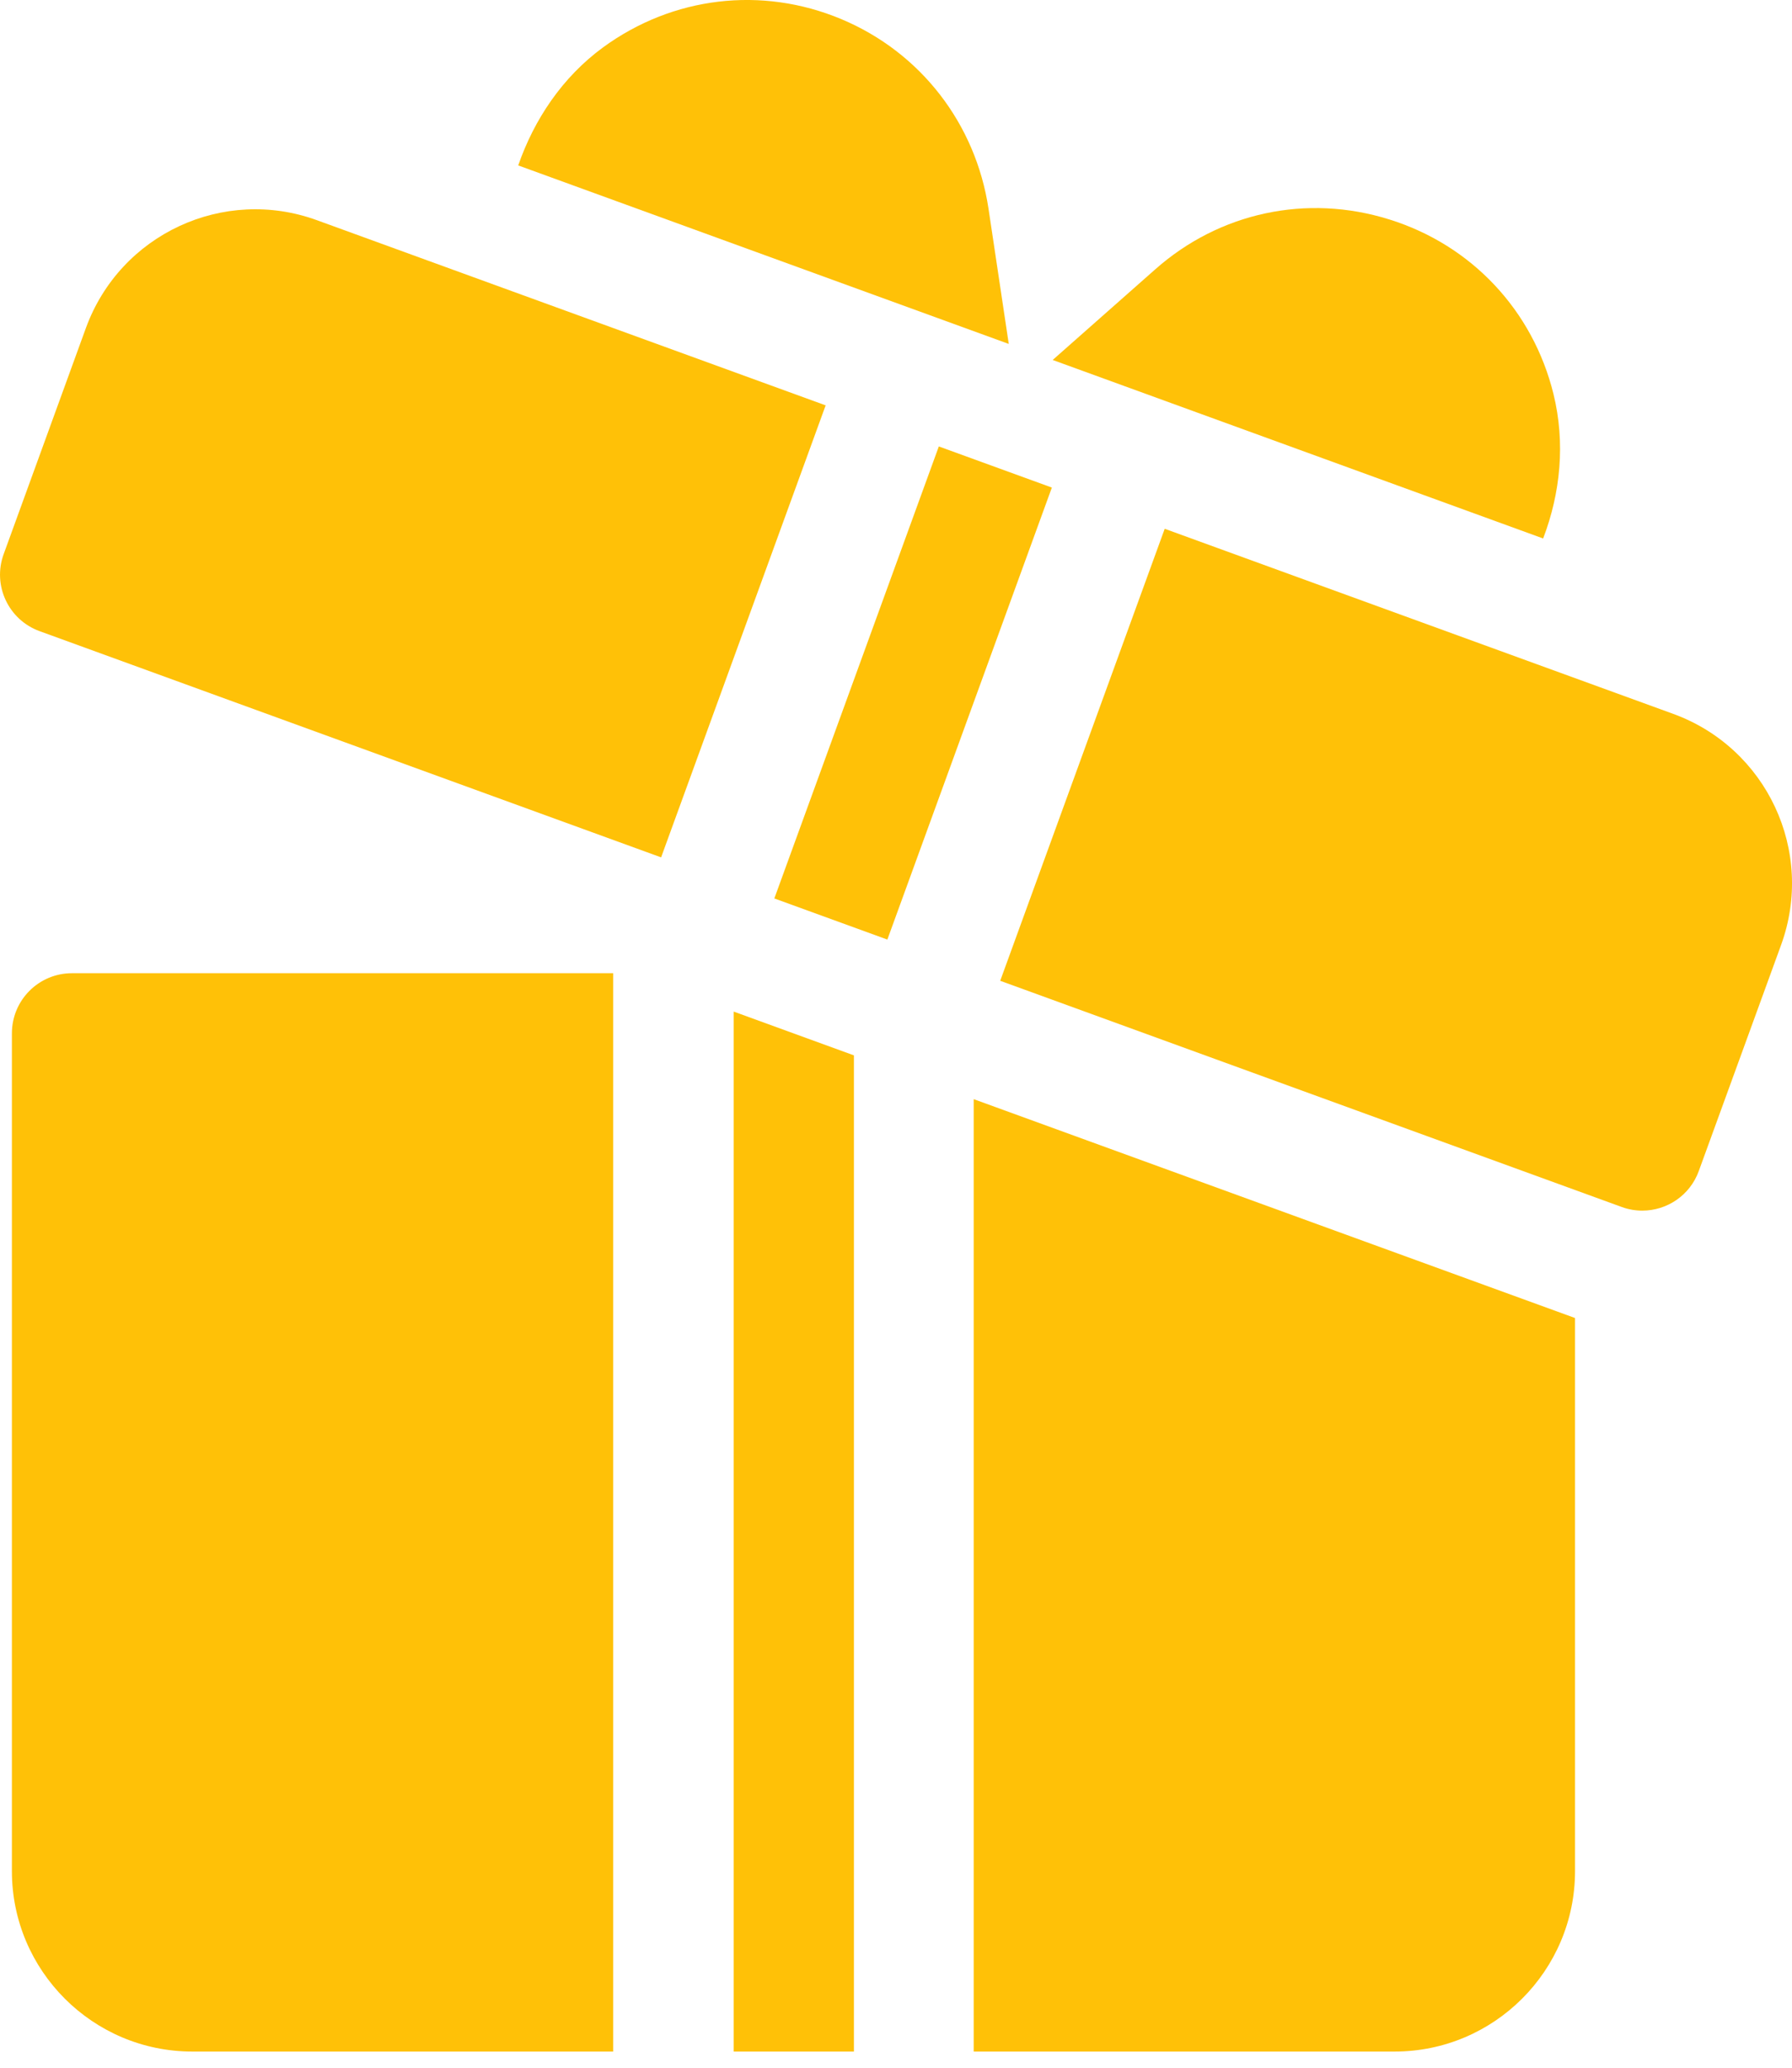 <svg width="39" height="45" viewBox="0 0 39 45" fill="none" xmlns="http://www.w3.org/2000/svg">
<path d="M33.809 8.575C33.361 6.755 32.026 5.334 30.237 4.776C28.439 4.213 26.538 4.623 25.137 5.866L22.91 7.834L33.584 11.719C33.961 10.73 34.071 9.644 33.809 8.575Z" fill="#FFC107"/>
<path d="M21.514 4.546C21.235 2.692 20.036 1.138 18.307 0.415C16.578 -0.308 14.642 -0.077 13.126 1.03C12.238 1.68 11.626 2.599 11.278 3.6L21.954 7.485L21.514 4.546Z" fill="#FFC107"/>
<path d="M15.967 22.015V44.648H18.584V22.968L15.967 22.015Z" fill="#FFC107"/>
<path d="M1.567 21.18C0.844 21.18 0.259 21.765 0.259 22.489V40.722C0.259 42.887 2.02 44.648 4.185 44.648H13.345V21.18H1.567Z" fill="#FFC107"/>
<path d="M21.191 23.921V44.648H30.352C32.517 44.648 34.278 42.886 34.278 40.722V28.684L21.191 23.921Z" fill="#FFC107"/>
<path d="M20.432 9.716L16.852 19.553L19.312 20.448L22.892 10.611L20.432 9.716Z" fill="#FFC107"/>
<path d="M36.415 15.536L25.348 11.508L21.768 21.345L35.295 26.268C35.442 26.322 35.594 26.347 35.742 26.347C36.276 26.347 36.778 26.018 36.971 25.486L38.762 20.567C39.506 18.524 38.45 16.277 36.415 15.536Z" fill="#FFC107"/>
<path d="M6.902 4.794C4.871 4.051 2.615 5.092 1.869 7.14L0.08 12.059C-0.168 12.738 0.182 13.489 0.862 13.736L14.388 18.659L17.969 8.822L6.902 4.794Z" fill="#FFC107"/>
</svg>
